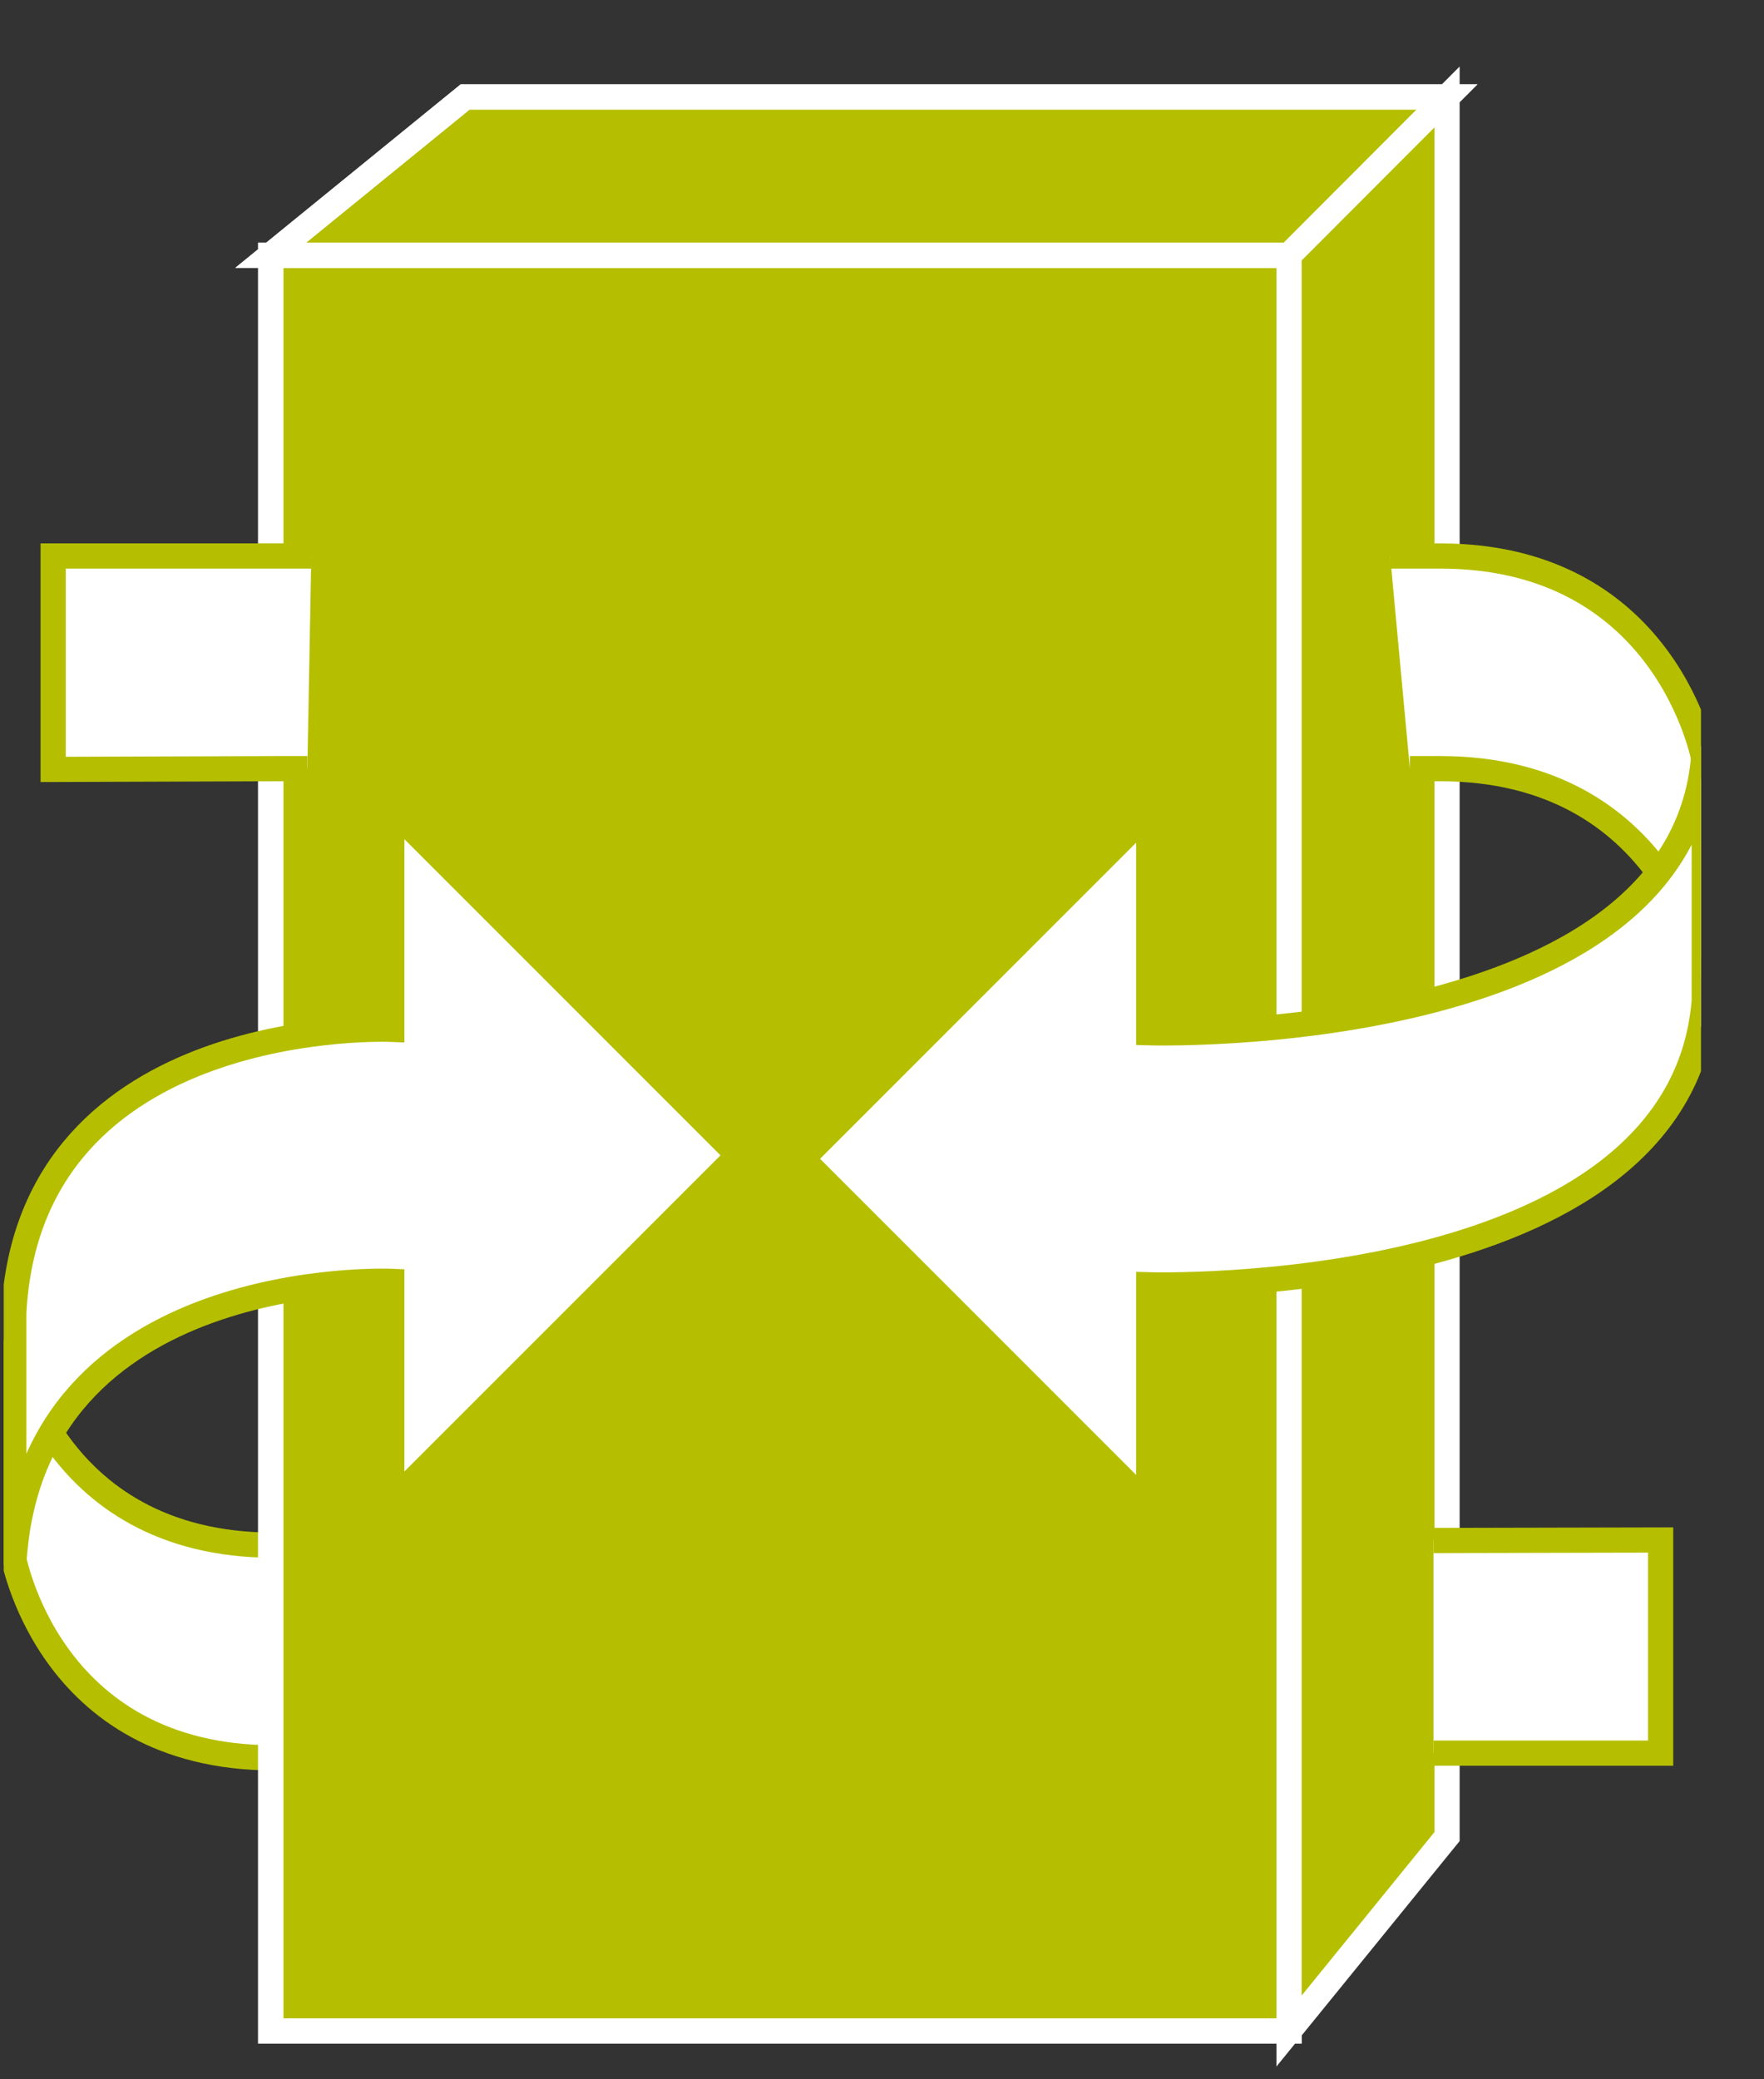 <?xml version="1.0" encoding="UTF-8"?>
<svg xmlns="http://www.w3.org/2000/svg" xmlns:xlink="http://www.w3.org/1999/xlink" width="28pt" height="33pt" viewBox="0 0 28 33" version="1.1">
<rect x="0" y="0" width="28" height="33" fill="#333333" stroke="none"/>
<defs>
<clipPath id="clip1">
  <path d="M 0.059 0.859 L 27 0.859 L 27 32.859 L 0.059 32.859 L 0.059 0.859 Z M 0.059 0.859 "/>
</clipPath>
<clipPath id="clip2">
  <path d="M 0.059 0.859 L 27 0.859 L 27 32.859 L 0.059 32.859 L 0.059 0.859 Z M 0.059 0.859 "/>
</clipPath>
<clipPath id="clip3">
  <path d="M 0.059 0.859 L 27 0.859 L 27 32.859 L 0.059 32.859 L 0.059 0.859 Z M 0.059 0.859 "/>
</clipPath>
<clipPath id="clip4">
  <path d="M 0.059 0.859 L 27 0.859 L 27 32.859 L 0.059 32.859 L 0.059 0.859 Z M 0.059 0.859 "/>
</clipPath>
<clipPath id="clip5">
  <path d="M 0.059 0.859 L 27 0.859 L 27 32.859 L 0.059 32.859 L 0.059 0.859 Z M 0.059 0.859 "/>
</clipPath>
<clipPath id="clip6">
  <path d="M 0.059 0.859 L 27 0.859 L 27 32.859 L 0.059 32.859 L 0.059 0.859 Z M 0.059 0.859 "/>
</clipPath>
</defs>
<g id="surface0">
<path style=" stroke:none;fill-rule:nonzero;fill:#FFFFFF;fill-opacity:1;" d="M 5.066 24.523 L 4.344 24.523 C 0.73 24.523 0.199 21.273 0.199 21.273 L 0.199 24.648 C 0.199 24.648 0.73 27.898 4.344 27.898 L 5.004 27.898 "/>
<g clip-path="url(#clip1)" clip-rule="nonzero">
<path style="fill:none;stroke-width:0.4;stroke-linecap:butt;stroke-linejoin:miter;stroke:#B5BF00;stroke-opacity:1;stroke-miterlimit:4;" d="M 5.066 8.477 L 4.344 8.477 C 0.73 8.477 0.199 11.727 0.199 11.727 L 0.199 8.352 C 0.199 8.352 0.73 5.102 4.344 5.102 L 5.004 5.102 " transform="matrix(1,0,0,-1,0,33)"/>
</g>
<path style=" stroke:none;fill-rule:nonzero;fill:#B5BF00;fill-opacity:1;" d="M 4.297 4.051 L 20.461 4.051 L 20.461 32.238 L 4.297 32.238 L 4.297 4.051 Z M 4.297 4.051 "/>
<path style=" stroke:none;fill-rule:nonzero;fill:#B5BF00;fill-opacity:1;" d="M 4.297 4.051 L 7.383 1.539 L 22.969 1.539 L 20.461 4.051 L 4.297 4.051 "/>
<path style=" stroke:none;fill-rule:nonzero;fill:#B5BF00;fill-opacity:1;" d="M 20.461 32.234 L 22.969 29.148 L 22.969 1.539 L 20.461 4.051 L 20.461 32.234 "/>
<path style=" stroke:none;fill-rule:nonzero;fill:#B5BF00;fill-opacity:1;" d="M 4.297 4.051 L 20.461 4.051 L 20.461 32.238 L 4.297 32.238 L 4.297 4.051 Z M 4.297 4.051 "/>
<g clip-path="url(#clip2)" clip-rule="nonzero">
<path style="fill:none;stroke-width:0.4;stroke-linecap:butt;stroke-linejoin:miter;stroke:#FFFFFF;stroke-opacity:1;stroke-miterlimit:4;" d="M 4.297 0.766 L 20.461 0.766 L 20.461 28.949 L 4.297 28.949 L 4.297 0.766 Z M 4.297 0.766 " transform="matrix(1,0,0,-1,0,33)"/>
</g>
<path style=" stroke:none;fill-rule:nonzero;fill:#B5BF00;fill-opacity:1;" d="M 4.297 4.051 L 7.383 1.539 L 22.969 1.539 L 20.461 4.051 L 4.297 4.051 "/>
<g clip-path="url(#clip3)" clip-rule="nonzero">
<path style="fill:none;stroke-width:0.4;stroke-linecap:butt;stroke-linejoin:miter;stroke:#FFFFFF;stroke-opacity:1;stroke-miterlimit:4;" d="M 4.297 28.949 L 7.383 31.461 L 22.969 31.461 L 20.461 28.949 L 4.297 28.949 Z M 4.297 28.949 " transform="matrix(1,0,0,-1,0,33)"/>
</g>
<path style=" stroke:none;fill-rule:nonzero;fill:#B5BF00;fill-opacity:1;" d="M 20.461 32.234 L 22.969 29.148 L 22.969 1.539 L 20.461 4.051 L 20.461 32.234 "/>
<g clip-path="url(#clip4)" clip-rule="nonzero">
<path style="fill:none;stroke-width:0.4;stroke-linecap:butt;stroke-linejoin:miter;stroke:#FFFFFF;stroke-opacity:1;stroke-miterlimit:4;" d="M 20.461 0.766 L 22.969 3.852 L 22.969 31.461 L 20.461 28.949 L 20.461 0.766 Z M 4.297 0.766 L 20.461 0.766 L 20.461 28.949 L 4.297 28.949 L 4.297 0.766 Z M 4.297 28.949 L 7.383 31.461 L 22.969 31.461 L 20.461 28.949 L 4.297 28.949 Z M 20.461 0.766 L 22.969 3.852 L 22.969 31.461 L 20.461 28.949 L 20.461 0.766 Z M 20.461 0.766 " transform="matrix(1,0,0,-1,0,33)"/>
<path style="fill-rule:nonzero;fill:#FFFFFF;fill-opacity:1;stroke-width:0.4;stroke-linecap:butt;stroke-linejoin:miter;stroke:#B5BF00;stroke-opacity:1;stroke-miterlimit:4;" d="M 22.754 5.176 L 26.359 5.176 L 26.359 8.559 L 22.754 8.551 " transform="matrix(1,0,0,-1,0,33)"/>
</g>
<path style=" stroke:none;fill-rule:nonzero;fill:#FFFFFF;fill-opacity:1;" d="M 4.941 8.824 L 0.844 8.824 L 0.844 12.211 L 4.449 12.199 L 4.879 12.199 "/>
<g clip-path="url(#clip5)" clip-rule="nonzero">
<path style="fill:none;stroke-width:0.4;stroke-linecap:butt;stroke-linejoin:miter;stroke:#B5BF00;stroke-opacity:1;stroke-miterlimit:4;" d="M 4.941 24.176 L 0.844 24.176 L 0.844 20.789 L 4.449 20.801 L 4.879 20.801 " transform="matrix(1,0,0,-1,0,33)"/>
<path style="fill-rule:nonzero;fill:#FFFFFF;fill-opacity:1;stroke-width:0.4;stroke-linecap:butt;stroke-linejoin:miter;stroke:#B5BF00;stroke-opacity:1;stroke-miterlimit:4;" d="M 22.379 20.801 L 22.859 20.801 C 26.477 20.801 27.051 17.551 27.051 17.551 L 27.051 20.926 C 27.051 20.926 26.477 24.176 22.859 24.176 L 22.066 24.176 " transform="matrix(1,0,0,-1,0,33)"/>
<path style="fill-rule:nonzero;fill:#FFFFFF;fill-opacity:1;stroke-width:0.4;stroke-linecap:butt;stroke-linejoin:miter;stroke:#B5BF00;stroke-opacity:1;stroke-miterlimit:4;" d="M 27.051 21.109 L 27.051 17.109 C 26.656 12.359 18.234 12.609 18.234 12.609 L 18.234 9.109 L 12.734 14.609 L 18.234 20.109 L 18.234 16.609 C 18.234 16.609 26.801 16.359 27.051 21.109 " transform="matrix(1,0,0,-1,0,33)"/>
</g>
<path style=" stroke:none;fill-rule:nonzero;fill:#FFFFFF;fill-opacity:1;" d="M 0.219 24.836 L 0.219 20.836 C 0.469 16.086 6.219 16.336 6.219 16.336 L 6.219 12.836 L 11.719 18.336 L 6.219 23.836 L 6.219 20.336 C 6.219 20.336 0.469 20.086 0.219 24.836 "/>
<g clip-path="url(#clip6)" clip-rule="nonzero">
<path style="fill:none;stroke-width:0.4;stroke-linecap:butt;stroke-linejoin:miter;stroke:#B5BF00;stroke-opacity:1;stroke-miterlimit:4;" d="M 0.219 8.164 L 0.219 12.164 C 0.469 16.914 6.219 16.664 6.219 16.664 L 6.219 20.164 L 11.719 14.664 L 6.219 9.164 L 6.219 12.664 C 6.219 12.664 0.469 12.914 0.219 8.164 " transform="matrix(1,0,0,-1,0,33)"/>
</g>
</g>
</svg>
